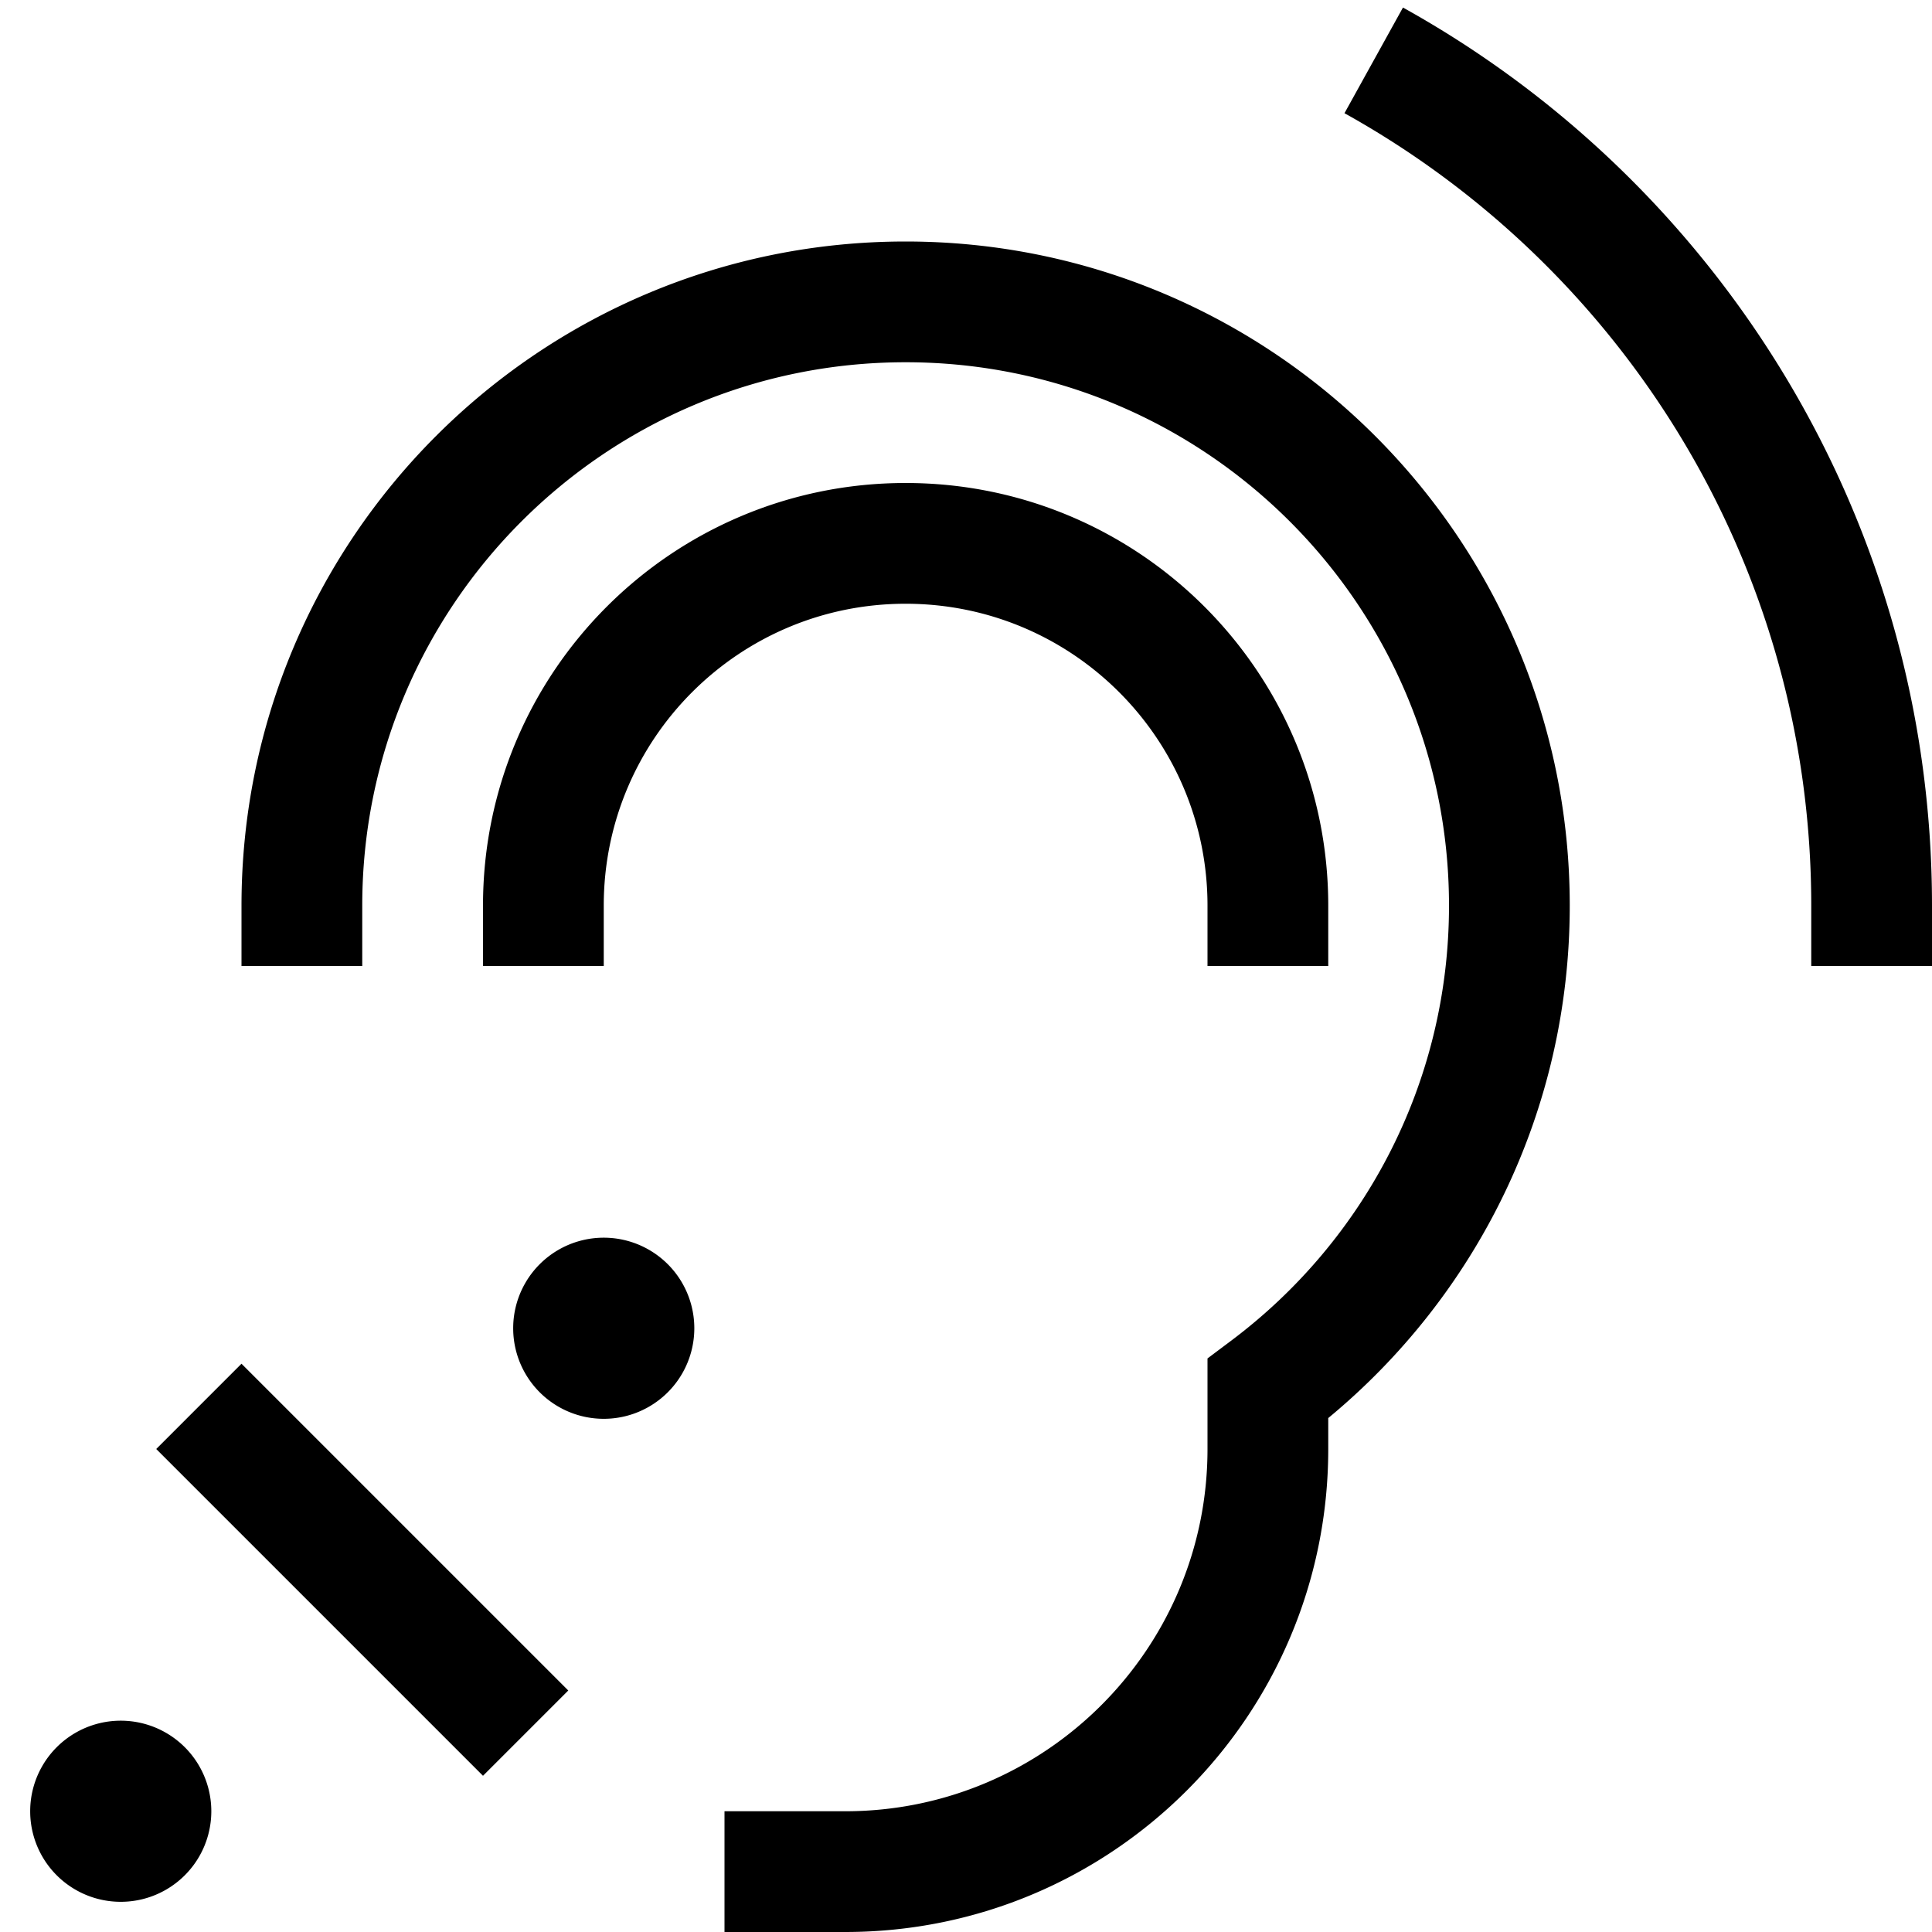 <svg xmlns="http://www.w3.org/2000/svg" viewBox="0 0 512 512"><path d="M480 240v16h32V240C512 137.6 455.4 48.4 371.8 2L356.3 30C430.1 71 480 149.7 480 240zM96 240c0-79.5 64.5-144 144-144s144 64.5 144 144c0 47.1-22.6 88.9-57.6 115.2L320 360v8 16c0 53-43 96-96 96H208 192v32h16 16c70.7 0 128-57.3 128-128v-8.2c39.1-32.3 64-81.1 64-135.8c0-97.2-78.8-176-176-176S64 142.8 64 240v16H96V240zm64 136a24 24 0 1 0 0-48 24 24 0 1 0 0 48zM32 504a24 24 0 1 0 0-48 24 24 0 1 0 0 48zM64 361.4L41.4 384l11.3 11.3 64 64L128 470.6 150.6 448l-11.3-11.3-64-64L64 361.4zM160 240c0-44.2 35.8-80 80-80s80 35.8 80 80v16h32V240c0-61.9-50.1-112-112-112s-112 50.1-112 112v16h32V240z"/></svg>
